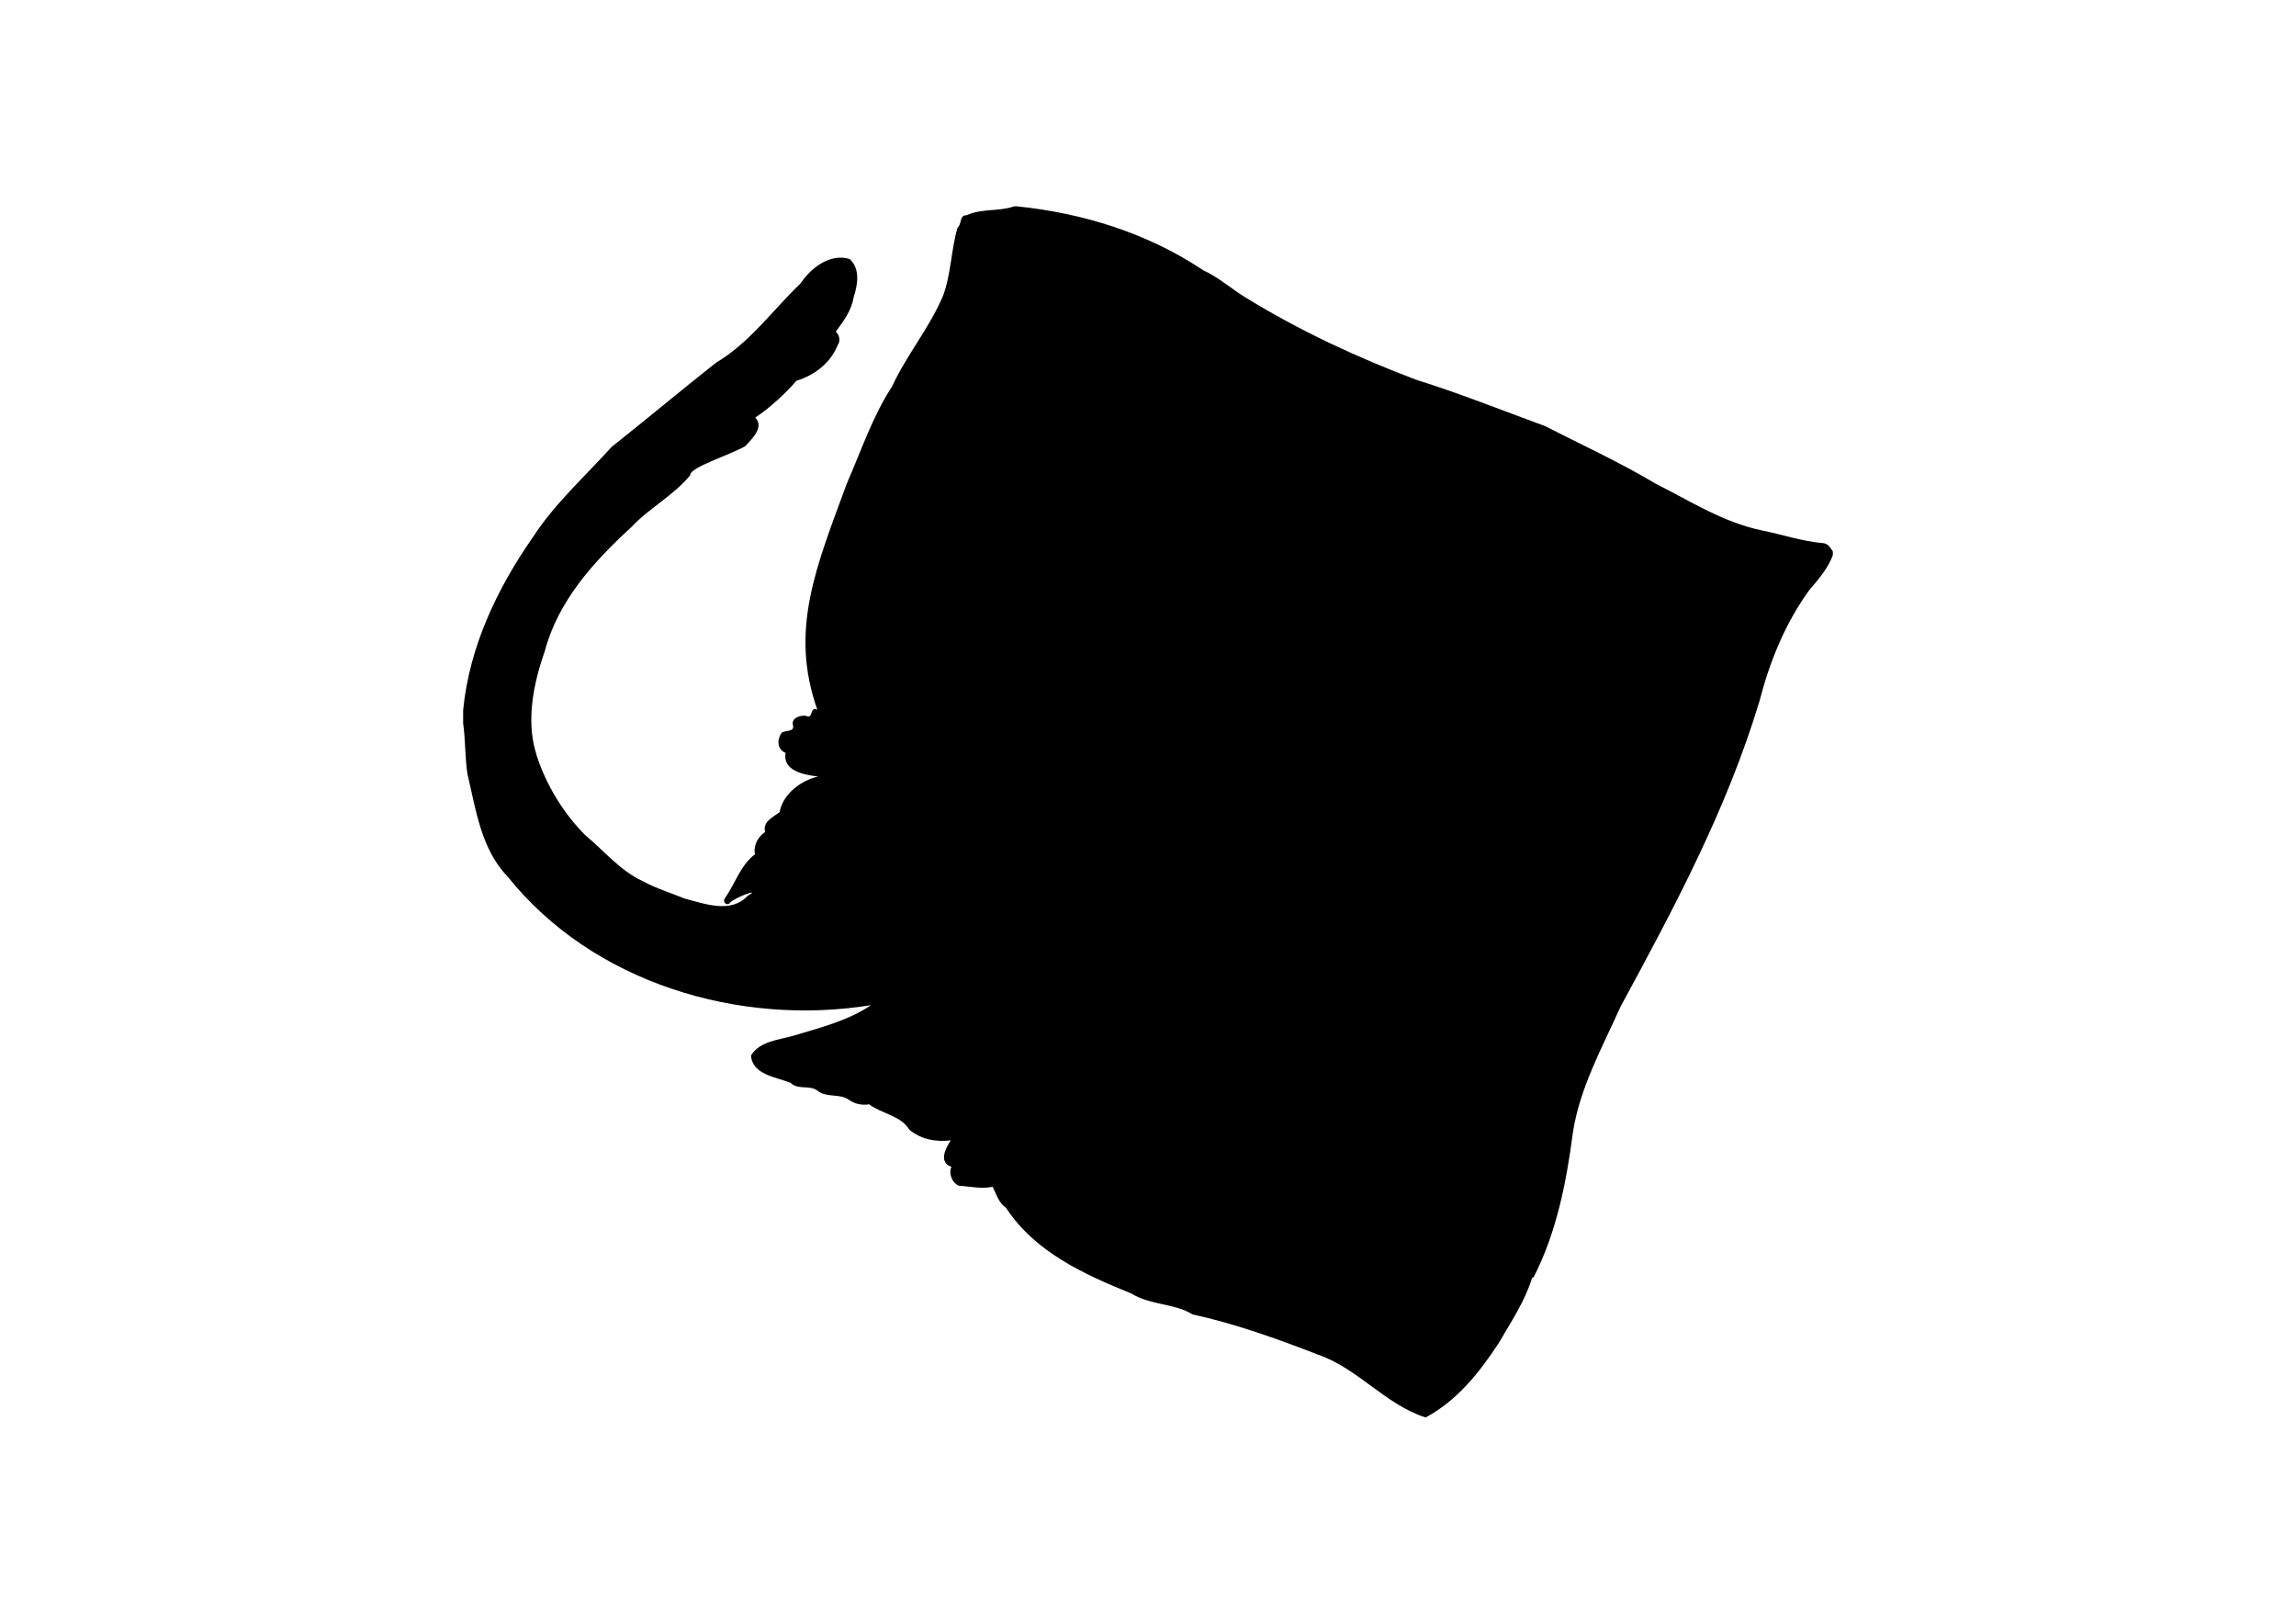 <?xml version="1.0" encoding="UTF-8" standalone="no"?>
<svg
   xmlns:dc="http://purl.org/dc/elements/1.1/"
   xmlns:cc="http://creativecommons.org/ns#"
   xmlns:rdf="http://www.w3.org/1999/02/22-rdf-syntax-ns#"
   xmlns:svg="http://www.w3.org/2000/svg"
   xmlns="http://www.w3.org/2000/svg"
   xmlns:sodipodi="http://sodipodi.sourceforge.net/DTD/sodipodi-0.dtd"
   xmlns:inkscape="http://www.inkscape.org/namespaces/inkscape"
   id="svg4167"
   height="210mm"
   width="297mm"
   version="1.1"
   viewBox="0 0 841.89 595.276"
   sodipodi:docname="Leucoraja_erinacea.svg"
   inkscape:version="0.92.3 (unknown)">
  <defs
     id="defs6" />
  <sodipodi:namedview
     pagecolor="#ffffff"
     bordercolor="#666666"
     borderopacity="1"
     objecttolerance="10"
     gridtolerance="10"
     guidetolerance="10"
     inkscape:pageopacity="0"
     inkscape:pageshadow="2"
     inkscape:window-width="2495"
     inkscape:window-height="1416"
     id="namedview4"
     showgrid="false"
     inkscape:zoom="0.47542541"
     inkscape:cx="902.65911"
     inkscape:cy="617.98963"
     inkscape:window-x="65"
     inkscape:window-y="24"
     inkscape:window-maximized="1"
     inkscape:current-layer="svg4167"
     units="mm" />
  <path
     style="stroke-width:1"
     d="m 274.123,328.432 c -6.071,6.53 -15.424,3.003 -23.044,1.007 -5.157,-2.106 -10.495,-3.711 -15.453,-6.424 -8.347,-3.871 -14.279,-11.276 -21.093,-16.89 -7.939,-8.025 -14.131,-18.116 -17.675,-28.9 l -0.569,-2.029 c -3.247,-11.424 -0.672,-24.755 3.418,-36.282 4.833,-18.472 17.925,-32.964 31.645,-45.523 6.559,-7.061 15.562,-11.668 21.723,-19.144 -0.246,-2.907 14.063,-7.217 20.202,-10.672 2.466,-2.717 7.061,-6.996 3.659,-10.495 5.399,-3.527 11.35,-9.125 15.09,-13.488 6.672,-2.006 12.562,-6.549 15.17,-13.163 1.135,-1.547 0.534,-3.63 -0.72,-4.865 2.794,-3.775 5.768,-7.73 6.511,-12.511 1.505,-4.524 2.54,-10.53 -1.437,-14.083 -1.11,-0.347 -2.218,-0.508 -3.313,-0.511 l 8e-5,6e-5 c -5.909,-0.016 -11.412,4.577 -14.671,9.36 l -0.013,0.065 c -10.27,9.839 -18.607,21.732 -31.031,29.105 -12.836,10.144 -25.417,20.678 -38.269,30.867 -9.681,10.759 -20.636,20.517 -28.632,32.758 -13.302,19.012 -23.562,40.565 -25.794,63.728 v 4.887 c 0.875,6.132 0.637,12.251 1.566,18.482 3.109,13.064 4.997,27.629 14.752,37.668 31.279,39.063 84.856,54.944 133.246,47.131 -8.521,5.736 -18.765,8.276 -28.655,11.254 -5.328,1.502 -12.157,1.99 -15.347,7.164 0.389,7.132 9.402,7.951 14.502,10.064 2.743,2.727 7.067,0.621 9.945,2.923 3.309,2.685 8.08,0.816 11.482,3.328 2.119,1.498 4.823,2.052 7.372,1.608 4.653,3.53 11.575,4.061 14.775,9.35 4.373,3.547 9.649,4.518 15.154,3.875 -1.91,2.871 -4.588,8.077 0.257,9.694 -1.113,2.421 0.177,5.801 2.653,6.923 4.209,0.264 8.296,1.295 12.469,0.395 1.341,2.736 2.251,6.003 4.878,7.691 10.607,16.26 28.738,24.475 46.015,31.459 6.768,4.247 16.145,3.646 22.366,7.64 15.585,3.379 30.979,8.932 45.969,14.726 14.617,4.99 24.655,18.266 39.42,23.025 h 0.161 c 11.495,-6.135 19.723,-16.521 26.793,-27.311 4.45,-7.691 9.527,-15.208 12.167,-23.758 l 0.6,-0.334 c 8.357,-16.356 11.991,-34.684 14.348,-52.796 2.466,-16.498 10.797,-31.406 17.575,-46.512 19.546,-35.996 39.007,-72.436 50.869,-111.866 3.727,-14.434 9.447,-28.601 18.331,-40.797 3.347,-3.903 6.839,-7.932 8.572,-12.726 v -1.413 c -0.945,-1.302 -1.725,-2.856 -3.535,-2.991 -7.71,-0.643 -15.03,-3.186 -22.609,-4.697 -14.138,-2.958 -26.337,-10.833 -39.06,-17.235 -13.019,-7.791 -26.891,-14.099 -40.373,-21.009 -15.688,-5.733 -31.159,-11.951 -47.107,-16.925 -21.678,-8.183 -42.775,-17.971 -62.495,-30.096 -5.334,-3.199 -9.979,-7.495 -15.66,-10.073 C 420.881,85.495 397.14,78.128 372.916,75.649 l -1.076,3.6e-4 c -5.415,1.955 -11.993,0.709 -17.427,3.262 -2.723,-0.077 -1.633,3.183 -3.35,4.672 -2.325,8.112 -2.319,16.92 -5.29,24.91 -4.974,11.72 -13.378,21.738 -18.651,33.14 -7.235,11.141 -11.298,23.499 -16.649,35.727 -11.096,30.306 -21.167,53.55 -10.775,82.821 -3.083,-1.26 -1.216,3.581 -4.148,2.266 -1.955,-0.354 -5.406,0.731 -4.827,3.229 0.83,2.839 -2.635,1.905 -4.095,2.973 -1.775,2.399 -1.744,6.107 1.417,7.364 -1.145,6.746 6.99,8.051 11.935,8.684 -5.971,1.273 -12.944,6.258 -14.124,13.081 -2.402,1.765 -6.412,3.612 -5.283,7.236 -2.611,1.685 -4.421,4.955 -3.732,8.177 -5.354,4.003 -7.341,10.9 -11.106,16.241 -0.961,1.601 1.25,2.889 2.028,1.397 2.103,-1.965 11.659,-5.435 6.36,-2.396 z"
     id="path2679"
     inkscape:connector-curvature="0"
     sodipodi:nodetypes="cccccccccccccccccccccccccccccccccccccccccccccccccccccccccccccccccccccccccccccccc" />
</svg>
